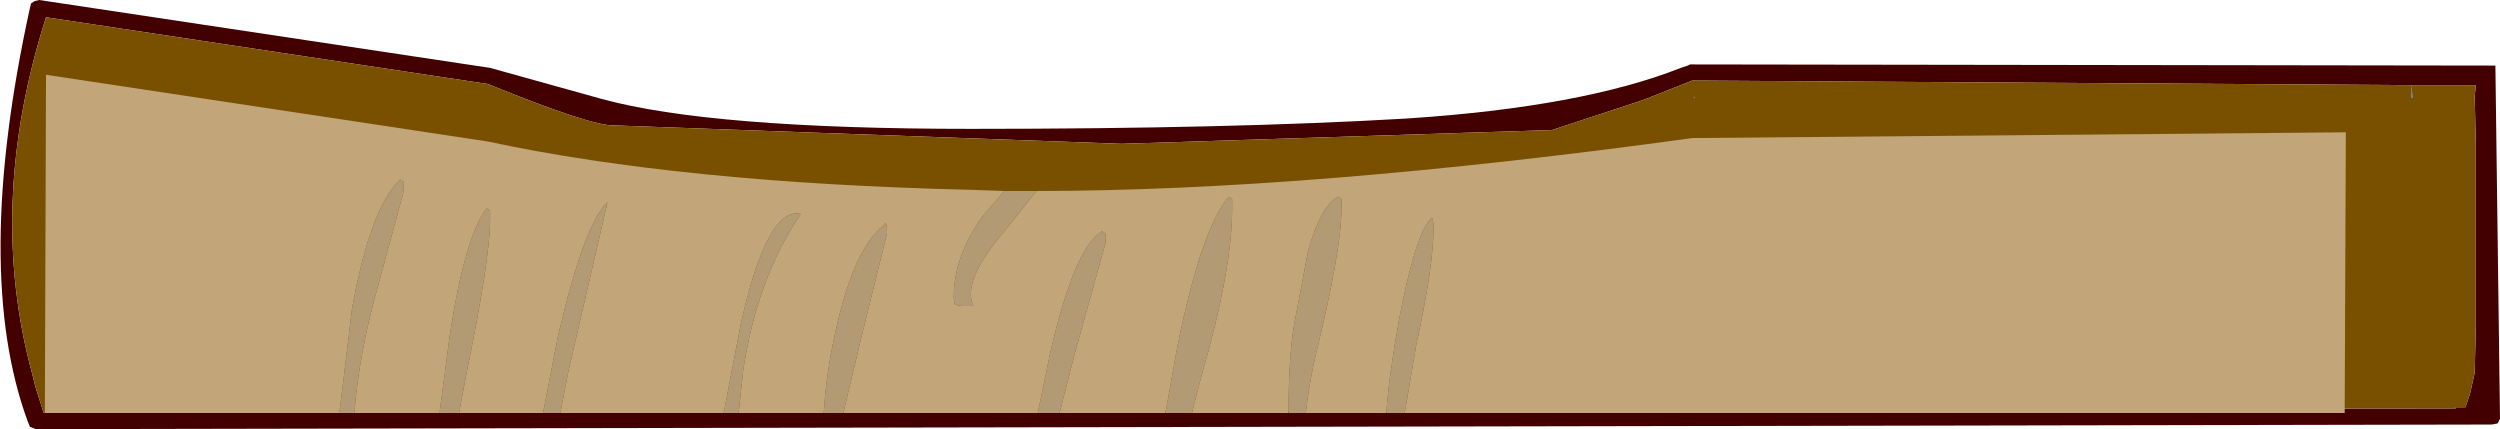 <?xml version="1.0" encoding="UTF-8" standalone="no"?>
<svg xmlns:ffdec="https://www.free-decompiler.com/flash" xmlns:xlink="http://www.w3.org/1999/xlink" ffdec:objectType="shape" height="18.65px" width="108.65px" xmlns="http://www.w3.org/2000/svg">
  <g transform="matrix(1.0, 0.0, 0.0, 1.0, 1.55, 18.3)">
    <path d="M5.6 -0.35 L105.2 -0.55 105.1 -0.6 105.6 -0.6 105.8 -1.2 106.0 -2.1 106.05 -4.1 106.05 -8.05 106.05 -12.05 106.0 -14.1 106.05 -14.6 103.25 -14.6 72.0 -14.8 69.85 -13.95 65.9 -12.65 47.2 -12.05 25.15 -12.85 Q24.2 -12.8 19.65 -14.65 L0.45 -17.55 Q-2.15 -9.4 -0.15 -2.05 L0.0 -1.45 0.35 -0.35 3.95 -0.35 4.5 -0.35 4.95 -0.35 5.6 -0.35 M106.9 -15.45 L107.1 -0.1 107.0 0.1 106.75 0.15 0.0 0.35 -0.25 0.25 -0.35 0.0 Q-2.75 -6.55 -0.25 -17.95 L-0.2 -18.15 -0.05 -18.25 0.15 -18.3 19.75 -15.35 24.6 -14.0 Q29.35 -12.7 40.65 -12.7 51.95 -12.7 59.6 -13.15 67.2 -13.65 71.5 -15.35 L71.8 -15.45 71.9 -15.5 106.9 -15.45" fill="#420000" fill-rule="evenodd" stroke="none"/>
    <path d="M103.25 -14.6 L103.3 -14.05 103.25 -14.05 103.25 -14.6 M72.1 -14.1 L72.1 -14.05 72.05 -14.05 72.1 -14.1" fill="#0066ff" fill-rule="evenodd" stroke="none"/>
    <path d="M101.95 -2.1 L102.05 -2.05 101.95 -2.1" fill="#003686" fill-rule="evenodd" stroke="none"/>
    <path d="M5.6 -0.35 L6.0 -9.9 5.95 -10.95 5.95 -11.0 5.85 -11.25 5.5 -11.25 5.2 -6.15 5.05 -3.95 5.05 -3.4 4.95 -0.35 4.5 -0.35 4.5 -8.25 4.35 -8.5 4.0 -8.5 3.9 -3.25 3.95 -0.35 0.35 -0.35 0.0 -1.45 -0.15 -2.05 Q-2.15 -9.4 0.45 -17.55 L19.65 -14.65 Q24.2 -12.8 25.15 -12.85 L47.2 -12.05 65.9 -12.65 69.85 -13.95 72.0 -14.8 103.25 -14.6 106.05 -14.6 106.0 -14.1 106.05 -12.05 106.05 -8.05 106.05 -4.1 106.0 -2.1 105.8 -1.2 105.6 -0.6 105.1 -0.6 105.2 -0.55 5.6 -0.35 M103.25 -14.6 L103.25 -14.05 103.3 -14.05 103.25 -14.6 M72.1 -14.1 L72.05 -14.05 72.1 -14.05 72.1 -14.1 M101.95 -2.1 L102.05 -2.05 101.95 -2.1" fill="#785000" fill-rule="evenodd" stroke="none"/>
    <path d="M4.95 -0.35 L5.05 -3.4 5.05 -3.95 5.2 -6.15 5.5 -11.25 5.85 -11.25 5.95 -11.0 5.95 -10.95 6.0 -9.9 5.6 -0.35 4.95 -0.35 M3.95 -0.35 L3.9 -3.25 4.0 -8.5 4.35 -8.5 4.5 -8.25 4.5 -0.35 3.95 -0.35" fill="#b29a75" fill-rule="evenodd" stroke="none"/>
    <path d="M13.85 -0.35 Q14.05 -2.95 14.9 -5.95 L16.0 -10.0 16.0 -10.4 15.85 -10.5 Q14.55 -9.3 13.75 -4.9 L13.2 -0.35 0.4 -0.35 0.45 -15.05 19.65 -12.15 Q28.05 -10.35 40.65 -10.05 L42.1 -10.0 41.15 -8.9 Q39.9 -7.15 39.9 -5.4 39.9 -5.05 40.0 -5.05 L40.25 -5.0 40.75 -5.0 Q40.25 -6.1 42.1 -8.25 L43.5 -10.0 Q55.3 -10.0 72.0 -12.3 L100.4 -12.55 100.35 -0.35 59.5 -0.35 60.0 -3.3 Q60.75 -6.75 60.75 -8.35 60.75 -9.0 60.6 -8.75 59.95 -8.05 59.25 -4.4 58.8 -1.9 58.7 -0.35 L55.2 -0.35 Q55.35 -1.7 55.65 -2.95 56.75 -7.45 56.75 -9.25 L56.75 -9.65 56.6 -9.75 Q55.85 -9.35 55.3 -7.4 L54.75 -4.5 Q54.45 -3.05 54.45 -0.35 L50.25 -0.35 50.65 -1.9 Q52.0 -6.55 52.0 -9.25 L52.0 -9.65 51.85 -9.75 Q50.65 -8.35 49.6 -3.15 L49.1 -0.35 44.5 -0.35 45.15 -2.9 46.5 -7.75 46.5 -8.15 46.35 -8.25 Q45.15 -7.55 44.1 -3.0 L43.55 -0.35 35.1 -0.35 35.9 -3.7 37.0 -8.15 Q37.0 -8.8 36.85 -8.5 35.55 -7.5 34.75 -3.85 34.35 -2.05 34.25 -0.35 L30.55 -0.35 30.75 -2.2 Q31.35 -6.2 33.25 -9.0 31.8 -9.35 30.65 -4.25 L29.9 -0.35 22.8 -0.35 23.15 -2.15 24.85 -9.5 Q23.85 -8.6 22.7 -3.7 L22.05 -0.35 18.4 -0.35 18.7 -1.95 Q19.75 -7.05 19.75 -8.75 L19.75 -9.15 19.6 -9.25 Q18.65 -8.0 18.0 -3.75 L17.55 -0.35 13.85 -0.35" fill="#c2a67a" fill-rule="evenodd" stroke="none"/>
    <path d="M13.2 -0.35 L13.75 -4.9 Q14.55 -9.3 15.85 -10.5 L16.0 -10.4 16.0 -10.0 14.9 -5.95 Q14.05 -2.95 13.85 -0.35 L13.2 -0.35 M17.55 -0.35 L18.0 -3.75 Q18.65 -8.0 19.6 -9.25 L19.75 -9.15 19.75 -8.75 Q19.75 -7.05 18.7 -1.95 L18.4 -0.35 17.55 -0.35 M22.05 -0.35 L22.7 -3.7 Q23.85 -8.6 24.85 -9.5 L23.15 -2.15 22.8 -0.35 22.05 -0.35 M29.9 -0.35 L30.65 -4.25 Q31.8 -9.35 33.25 -9.0 31.35 -6.2 30.75 -2.2 L30.55 -0.35 29.9 -0.35 M34.25 -0.35 Q34.35 -2.05 34.75 -3.85 35.55 -7.5 36.85 -8.5 37.0 -8.8 37.0 -8.15 L35.9 -3.7 35.1 -0.35 34.25 -0.35 M43.55 -0.35 L44.1 -3.0 Q45.15 -7.55 46.35 -8.25 L46.5 -8.15 46.5 -7.75 45.15 -2.9 44.5 -0.35 43.55 -0.35 M49.1 -0.35 L49.6 -3.15 Q50.65 -8.35 51.85 -9.75 L52.0 -9.65 52.0 -9.25 Q52.0 -6.55 50.65 -1.9 L50.25 -0.35 49.1 -0.35 M54.45 -0.35 Q54.45 -3.05 54.75 -4.5 L55.3 -7.4 Q55.85 -9.35 56.6 -9.75 L56.75 -9.65 56.75 -9.25 Q56.75 -7.45 55.65 -2.95 55.35 -1.7 55.2 -0.35 L54.45 -0.35 M58.7 -0.35 Q58.8 -1.9 59.25 -4.4 59.95 -8.05 60.6 -8.75 60.75 -9.0 60.75 -8.35 60.75 -6.75 60.0 -3.3 L59.5 -0.35 58.7 -0.35 M43.5 -10.0 L42.1 -8.25 Q40.25 -6.1 40.75 -5.0 L40.25 -5.0 40.0 -5.05 Q39.9 -5.05 39.9 -5.4 39.9 -7.15 41.15 -8.9 L42.1 -10.0 43.5 -10.0" fill="#b29a75" fill-rule="evenodd" stroke="none"/>
  </g>
</svg>
